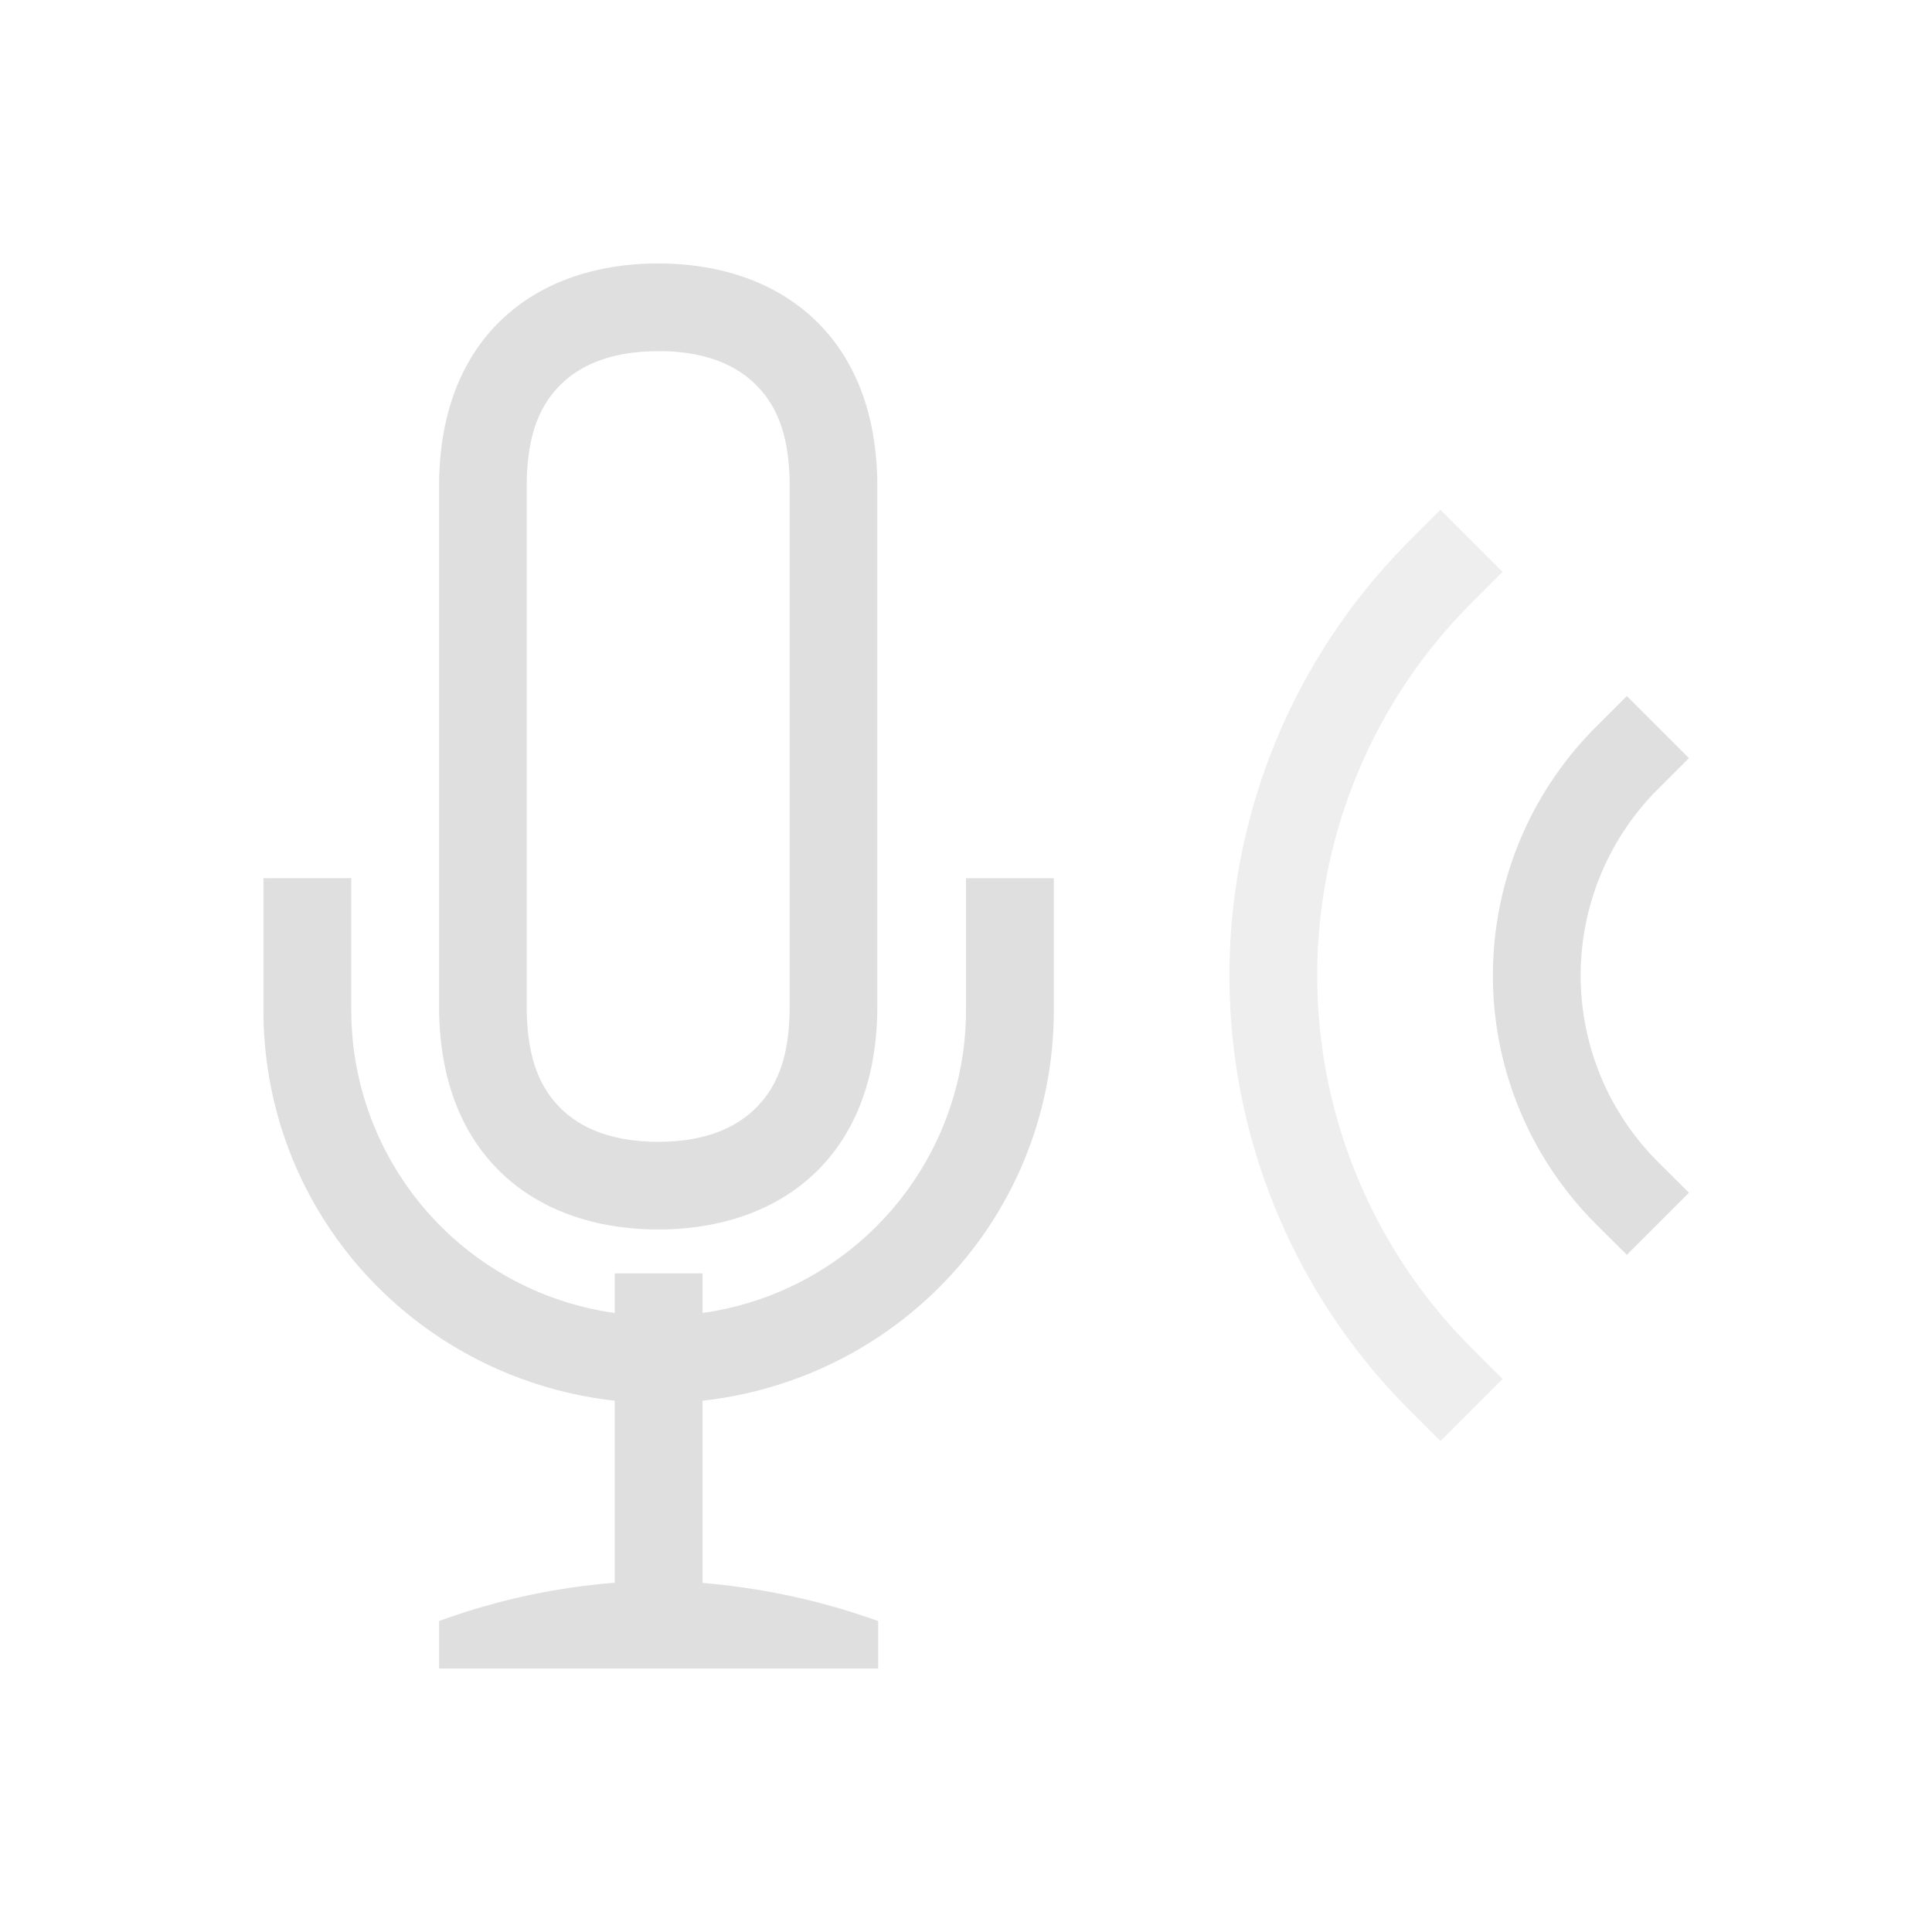 <svg width="22" height="22" version="1.1" xmlns="http://www.w3.org/2000/svg">
<g fill="#dfdfdf">
<path d="m18.525 7.926 0.707 0.707-0.354 0.354a2.999 2.999 0 0 0 0 4.242l0.354 0.353-0.707 0.707-0.354-0.353a4 4 0 0 1 0-5.656z" color="#000000" font-weight="400" overflow="visible" style="font-feature-settings:normal;font-variant-alternates:normal;font-variant-caps:normal;font-variant-ligatures:normal;font-variant-numeric:normal;font-variant-position:normal;isolation:auto;mix-blend-mode:normal;shape-padding:0;text-decoration-color:#000000;text-decoration-line:none;text-decoration-style:solid;text-indent:0;text-orientation:mixed;text-transform:none;white-space:normal"/>
<path d="m16.403 5.805 0.707 0.707-0.353 0.353a5.999 5.999 0 0 0 0 8.485l0.353 0.353-0.707 0.707-0.353-0.353a7 7 0 0 1 0-9.899z" color="#000000" font-weight="400" opacity=".5" overflow="visible" style="font-feature-settings:normal;font-variant-alternates:normal;font-variant-caps:normal;font-variant-ligatures:normal;font-variant-numeric:normal;font-variant-position:normal;isolation:auto;mix-blend-mode:normal;shape-padding:0;text-decoration-color:#000000;text-decoration-line:none;text-decoration-style:solid;text-indent:0;text-orientation:mixed;text-transform:none;white-space:normal"/>
<path d="m7.496 3c-1.409 0-2.496 0.842-2.496 2.537v5.924c0 1.695 1.087 2.539 2.496 2.539 1.41 0 2.494-0.846 2.494-2.54v-5.922c0-1.693-1.085-2.538-2.494-2.538zm0 0.998c0.505 0 0.856 0.142 1.088 0.361 0.232 0.22 0.408 0.545 0.408 1.178v5.924c0 0.633-0.176 0.958-0.408 1.178-0.232 0.219-0.583 0.363-1.088 0.363s-0.858-0.143-1.09-0.361c-0.231-0.22-0.408-0.546-0.408-1.18v-5.924c0-0.634 0.177-0.959 0.408-1.178 0.232-0.218 0.585-0.36 1.09-0.36zm-4.496 6.002v1.5c0 2.321 1.748 4.199 4 4.45v2.073a7.576 7.576 0 0 0-2 0.436v0.541h5v-0.541a7.856 7.856 0 0 0-2-0.434v-2.075c2.252-0.25 4-2.128 4-4.449v-1.501h-1v1.5a3.482 3.482 0 0 1-3 3.451v-0.451h-1v0.451a3.482 3.482 0 0 1-3-3.451v-1.5z" color="#000000" overflow="visible"/>
</g>
</svg>
